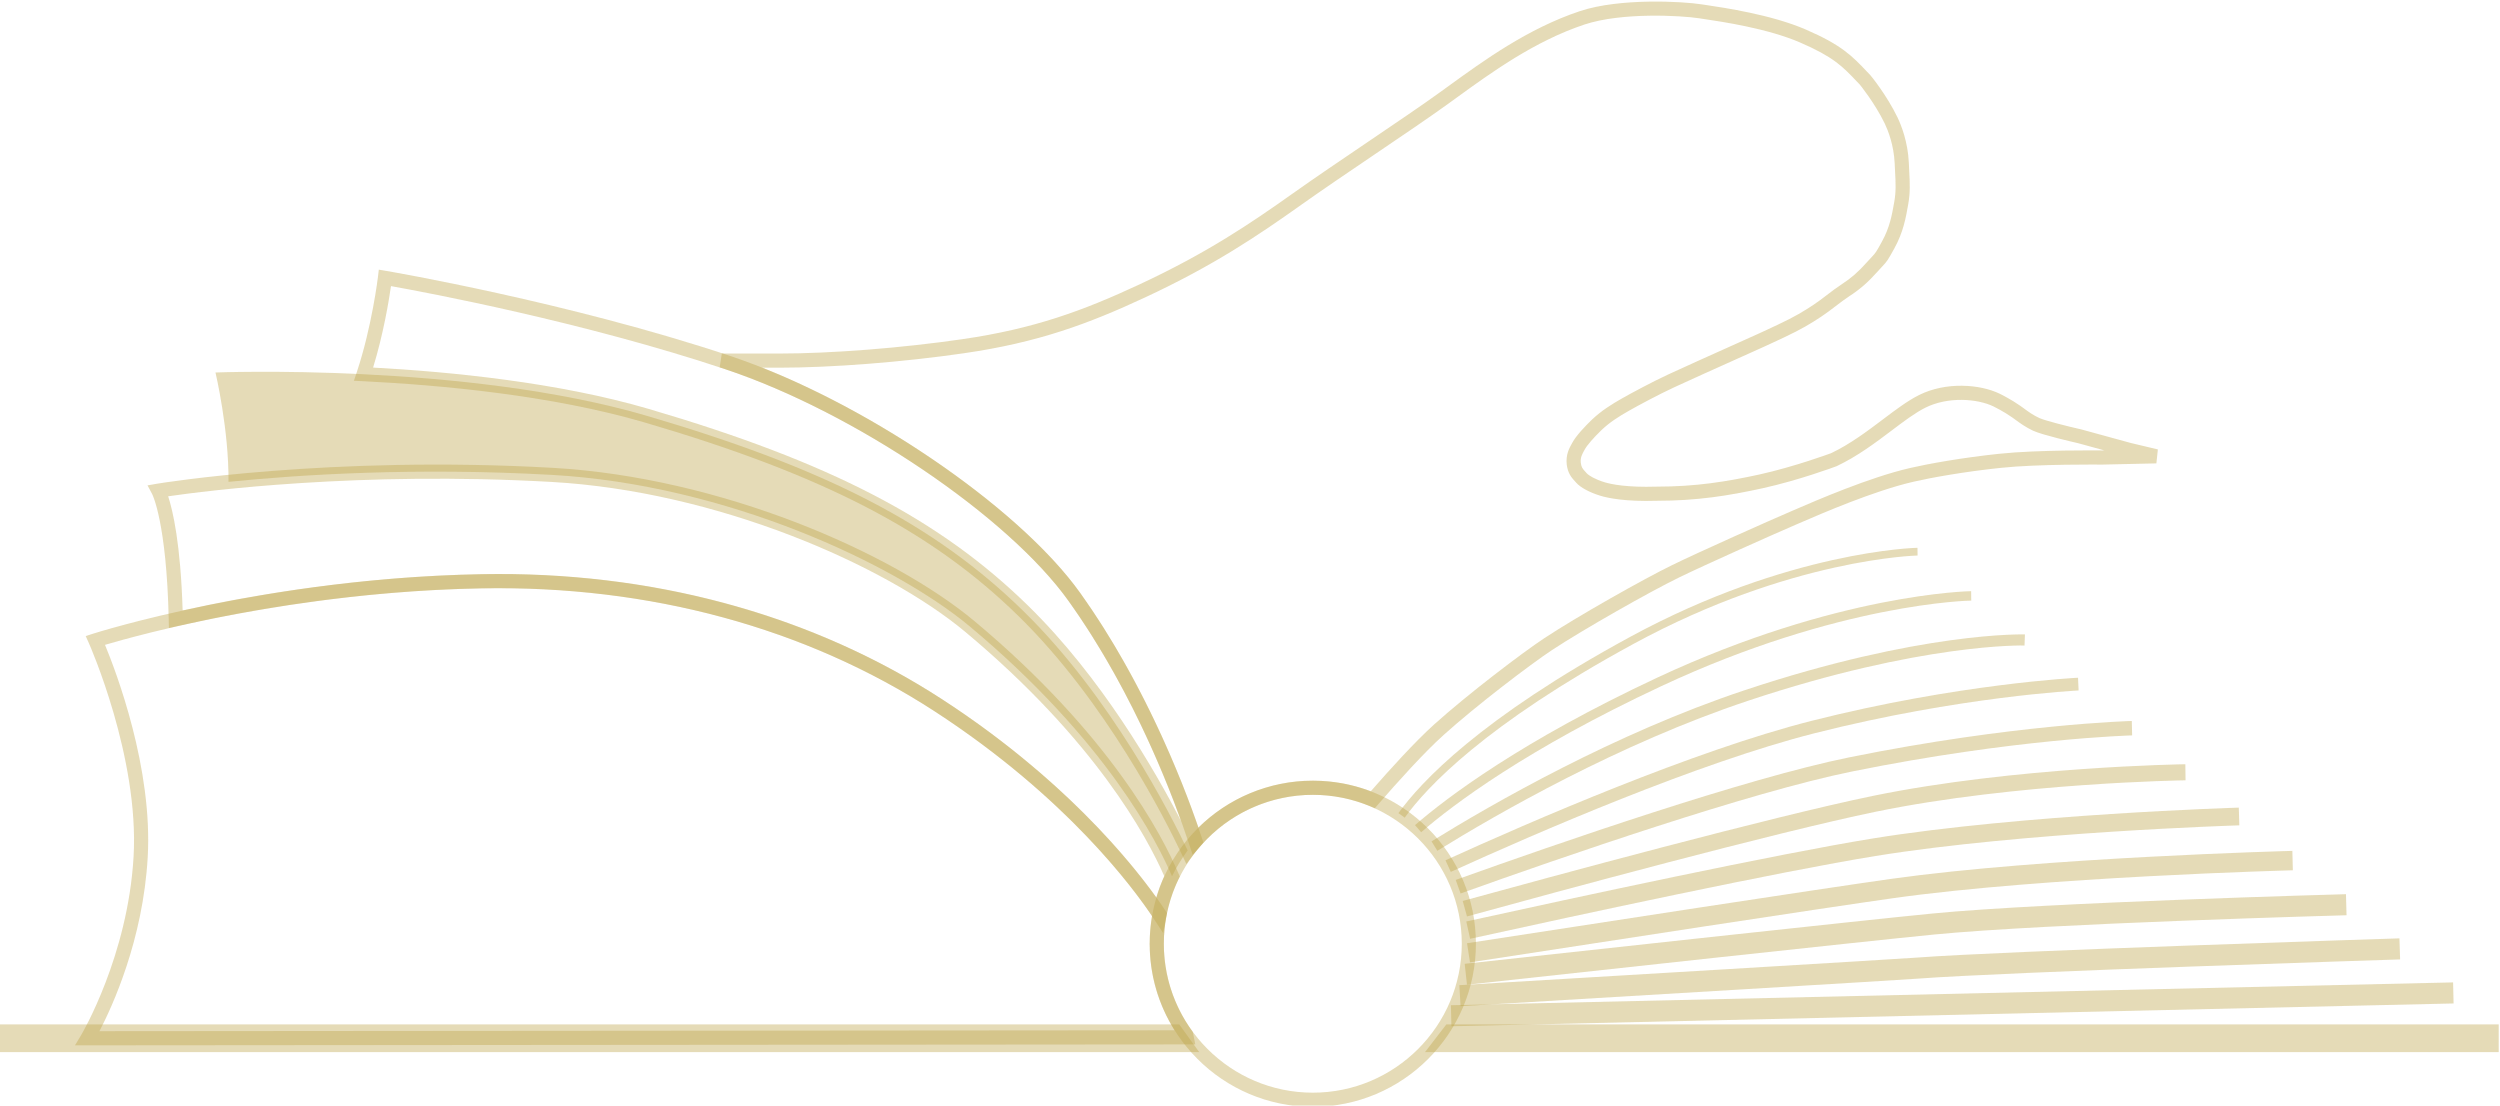 <svg width="265.5" height="117.41" version="1.1" viewBox="0 0 265.504 117.408" xmlns="http://www.w3.org/2000/svg">
 <g transform="matrix(1.333 0 0 -1.333 -264.62 658.88)">
  <g style="fill-opacity:.392;fill:#bea549">
   <g transform="translate(314.15 412.52)" style="fill-opacity:.392;fill:#bea549">
    <path d="m0 0-0.039 1.678 79.844 1.818 0.039-1.678z" style="fill-opacity:.392;fill:#bea549"/>
   </g>
   <g transform="translate(314.88 414.12)" style="fill-opacity:.392;fill:#bea549">
    <path d="m0 0-0.1 1.676c10.464 0.623 34.964 2.084 36.475 2.198 6.811 0.522 38.11 1.522 38.426 1.531l0.053-1.677c-0.315-0.01-31.578-1.008-38.351-1.528-1.47-0.111-23.501-1.426-36.503-2.2" style="fill-opacity:.392;fill:#bea549"/>
   </g>
   <g transform="translate(315.39 415.83)" style="fill-opacity:.392;fill:#bea549">
    <path d="m0 0-0.182 1.668c7.921 0.865 32.027 3.497 37.258 4.005 9.028 0.882 32.717 1.535 32.955 1.541l0.045-1.678c-0.237-7e-3 -23.867-0.658-32.837-1.534-5.222-0.508-29.32-3.138-37.239-4.002" style="fill-opacity:.392;fill:#bea549"/>
   </g>
   <g transform="translate(315.63 417.61)" style="fill-opacity:.392;fill:#bea549">
    <path d="m0 0-0.236 1.527c10.211 1.576 28.172 4.335 33.744 5.121 12.146 1.713 31.813 2.231 32.011 2.236l0.039-1.546c-0.197-5e-3 -19.777-0.52-31.833-2.221-5.565-0.784-23.519-3.543-33.725-5.117" style="fill-opacity:.392;fill:#bea549"/>
   </g>
   <g transform="translate(315.64 419.49)" style="fill-opacity:.392;fill:#bea549">
    <path d="m 0,0 -0.305,1.381 c 8.801,1.936 24.711,5.369 32.389,6.613 11.879,1.923 28.987,2.453 29.158,2.458 L 61.285,9.039 C 61.114,9.033 44.097,8.506 32.311,6.598 24.666,5.36 8.785,1.933 0,0" style="fill-opacity:.392;fill:#bea549"/>
   </g>
   <g transform="translate(315.39 421.27)" style="fill-opacity:.392;fill:#bea549">
    <path d="m0 0-0.34 1.235c7.133 1.962 24.593 6.704 32.658 8.366 11.326 2.329 24.782 2.524 24.916 2.526l0.016-1.281c-0.133-1e-3 -13.471-0.196-24.674-2.5-8.027-1.655-25.456-6.388-32.576-8.346" style="fill-opacity:.392;fill:#bea549"/>
   </g>
   <g transform="translate(314.88 423.1)" style="fill-opacity:.392;fill:#bea549">
    <path d="m0 0-0.387 1.081c8.185 2.933 23.142 8.102 31.353 9.765 13.08 2.647 22.418 2.895 22.511 2.898l0.027-1.149c-0.092-2e-3 -9.337-0.249-22.31-2.875-8.14-1.649-23.038-6.798-31.194-9.72" style="fill-opacity:.392;fill:#bea549"/>
   </g>
   <g transform="translate(314.1 424.82)" style="fill-opacity:.392;fill:#bea549">
    <path d="m0 0-0.422 0.925c6.868 3.129 19.79 8.733 29.168 11.11 11.683 2.961 21.132 3.43 21.227 3.435l0.047-1.015c-0.093-4e-3 -9.447-0.471-21.024-3.405-9.301-2.357-22.159-7.935-28.996-11.05" style="fill-opacity:.392;fill:#bea549"/>
   </g>
   <g transform="translate(313.03 426.5)" style="fill-opacity:.392;fill:#bea549">
    <path d="m0 0-0.465 0.751c4.878 3.019 14.604 8.597 24.931 12.038 14.049 4.683 22.266 4.455 22.347 4.45l-0.032-0.883c-0.074 1e-3 -8.166 0.218-22.036-4.405-10.242-3.413-19.899-8.953-24.745-11.951" style="fill-opacity:.392;fill:#bea549"/>
   </g>
   <g transform="translate(311.74 427.98)" style="fill-opacity:.392;fill:#bea549">
    <path d="m 0,0 -0.492,0.567 c 2.558,2.215 8.471,6.688 19.323,11.76 14.35,6.705 24.883,6.878 24.987,6.879 l 0.008,-0.751 C 43.723,18.454 33.339,18.277 19.149,11.646 8.38,6.613 2.528,2.189 0,0" style="fill-opacity:.392;fill:#bea549"/>
   </g>
   <g transform="translate(310.43 429.14)" style="fill-opacity:.392;fill:#bea549">
    <path d="m0 0-0.502 0.361c1.768 2.461 6.517 7.557 18.459 14.041 12.63 6.863 22.793 7.1 22.895 7.101l9e-3 -0.618c-0.099-2e-3 -10.122-0.241-22.609-7.027-11.833-6.425-16.515-11.44-18.252-13.858" style="fill-opacity:.392;fill:#bea549"/>
   </g>
   <g transform="translate(397.59 410.46)" style="fill-opacity:.392;fill:#bea549">
    <path d="m0 0h-85.545l1.701 2.209h83.844z" style="fill-opacity:.392;fill:#bea549"/>
   </g>
   <g transform="translate(294.06 410.46)" style="fill-opacity:.392;fill:#bea549">
    <path d="m0 0h-95.596v2.209h94.004z" style="fill-opacity:.392;fill:#bea549"/>
   </g>
   <g transform="translate(206.88 442.91)" style="fill-opacity:.392;fill:#bea549">
    <path d="m0 0c0.896-2.165 3.814-9.83 3.402-16.94-0.375-6.547-2.801-11.838-3.845-13.84l85.655 0.072c-1.299 2.066-1.982 4.434-1.982 6.896 0 0.729 0.064 1.469 0.19 2.204-1.563 2.335-6.918 9.552-17.32 16.314-10.246 6.655-22.715 10.041-36.096 9.796-14.839-0.271-27.206-3.675-30.004-4.502m-2.392-31.909 0.512 0.854c0.037 0.062 3.704 6.266 4.157 14.18 0.459 7.926-3.516 16.911-3.557 17.001l-0.257 0.574 0.599 0.193c0.137 0.044 13.929 4.425 30.921 4.736 13.584 0.27 26.295-3.199 36.731-9.978 10.881-7.072 16.354-14.668 17.772-16.827l0.125-0.19-0.043-0.224c-0.139-0.74-0.211-1.488-0.211-2.222 0-2.506 0.775-4.904 2.24-6.933l0.071-0.1 0.198-0.989h-0.687z" style="fill-opacity:.392;fill:#bea549"/>
   </g>
   <g transform="translate(238.24 448.55)" style="fill-opacity:.392;fill:#bea549">
    <path d="m0 0c13.072 0 25.268-3.442 35.35-9.99 9.523-6.191 14.903-12.781 17.048-15.778 0.172 0.583 0.384 1.151 0.634 1.7-1.37 3.129-5.508 10.818-15.839 19.45-6.444 5.377-19.831 11.21-32.948 11.955-15.34 0.871-27.6-0.711-30.573-1.143 0.374-1.141 0.993-3.788 1.153-9.093 5.663 1.253 14.194 2.711 23.794 2.886 0.461 9e-3 0.922 0.013 1.381 0.013m52.944-28.602-0.765 1.165c-1.388 2.114-6.746 9.548-17.444 16.501-10.245 6.656-22.715 10.041-36.096 9.796-9.891-0.18-18.639-1.736-24.235-3.009l-0.673-0.153-0.015 0.69c-0.169 7.743-1.308 9.965-1.32 9.986l-0.369 0.691 0.77 0.135c0.137 0.023 13.793 2.268 31.512 1.263 13.361-0.759 27.02-6.72 33.607-12.216 10.782-9.008 14.958-17.06 16.252-20.104l0.101-0.236-0.111-0.23c-0.441-0.915-0.762-1.894-0.954-2.909z" style="fill-opacity:.392;fill:#bea549"/>
   </g>
   <g transform="translate(293.14 426.53)" style="fill-opacity:.392;fill:#bea549">
    <path d="m0 0c-1.34 2.834-6.078 12.213-13.107 19.086-7.063 6.91-15.725 11.355-29.979 15.539-14.437 4.238-34.372 3.453-34.372 3.453s1.072-4.533 1.038-8.713c5.579 0.565 14.877 1.172 25.797 0.553 13.816-0.785 27.25-7.057 33.277-12.086 10.826-9.045 14.932-17.156 16.096-19.893 0.35 0.729 0.77 1.418 1.25 2.061" style="fill-opacity:.392;fill:#bea549"/>
   </g>
   <g transform="translate(228.24 465)" style="fill-opacity:.392;fill:#bea549">
    <path d="m0 0c6.177-0.334 14.762-1.181 21.976-3.299 14.399-4.226 23.153-8.768 30.214-15.677 5.83-5.7 10.107-13.129 12.18-17.144-1.438 3.995-4.372 11.1-8.956 17.513-4.832 6.769-17.097 15.055-27.341 18.471-11.359 3.786-23.851 6.126-26.648 6.626-0.165-1.151-0.6-3.802-1.425-6.49m64.795-39.554-0.401 0.848c-1.283 2.714-6.01 12.098-12.992 18.924-6.919 6.769-15.536 11.231-29.743 15.401-7.398 2.173-16.289 2.989-22.446 3.293l-0.742 0.036 0.235 0.705c1.203 3.614 1.674 7.521 1.679 7.56l0.07 0.588 0.584-0.099c0.143-0.024 14.49-2.469 27.39-6.769 10.436-3.48 22.953-11.952 27.902-18.885 5.464-7.645 8.619-16.242 9.721-19.584l0.1-0.305-0.211-0.242c-0.203-0.233-0.401-0.47-0.586-0.718z" style="fill-opacity:.392;fill:#bea549"/>
   </g>
   <g transform="translate(259.25 464.99)" style="fill-opacity:.392;fill:#bea549">
    <path d="m0 0c9.84-3.902 20.778-11.572 25.326-17.943 5.024-7.029 8.102-14.881 9.421-18.693 2.422 2.384 5.692 3.734 9.114 3.734 1.592 0 3.143-0.285 4.617-0.845 1.507 1.728 3.522 3.952 5.051 5.327 2.674 2.41 7.038 5.723 8.752 6.856 2.646 1.746 7.915 4.721 10.214 5.841 2.081 1.02 7.863 3.597 9.391 4.248l0.307 0.133c1.8 0.779 6.015 2.606 9.258 3.353 1.42 0.328 4.135 0.822 7.115 1.133 3.027 0.32 7.976 0.267 8.187 0.264l0.168 4e-3 -2.098 0.575c-0.265 0.059-2.827 0.647-3.561 0.984-0.612 0.283-1.065 0.617-1.396 0.861-0.096 0.071-0.185 0.137-0.268 0.194-0.71 0.501-1.507 0.886-1.515 0.89-1.29 0.622-3.624 0.796-5.421-0.101-0.82-0.41-1.729-1.096-2.691-1.823-1.274-0.961-2.717-2.051-4.38-2.838-0.165-0.064-3.023-1.124-5.911-1.762-2.735-0.597-5.211-0.994-8.416-0.994-2.512-0.079-3.899 0.218-4.503 0.402-0.866 0.266-1.588 0.658-1.929 1.049l-0.092 0.101c-0.251 0.277-0.564 0.62-0.651 1.332-0.089 0.794 0.197 1.303 0.449 1.751 0.31 0.565 1.012 1.301 1.546 1.818 0.759 0.722 1.586 1.233 2.367 1.679 0.792 0.45 2.444 1.339 3.746 1.942 1.173 0.544 3.434 1.559 5.046 2.283l0.952 0.428c1.084 0.485 1.386 0.62 2.669 1.223 1.437 0.675 2.099 1.089 2.877 1.601 0.349 0.229 0.707 0.503 1.067 0.778 0.398 0.304 0.799 0.61 1.192 0.864 0.751 0.488 1.33 0.994 1.996 1.746 0.18 0.202 0.309 0.338 0.411 0.447 0.286 0.304 0.317 0.335 0.794 1.207 0.625 1.135 0.797 2.113 0.979 3.148 0.149 0.837 0.117 1.462 0.068 2.407l-0.034 0.695c-0.07 1.448-0.524 2.596-0.787 3.151-0.807 1.662-1.983 3.096-1.994 3.111l-0.214 0.222c-1.171 1.232-1.877 1.975-4.548 3.131-2.585 1.115-6.203 1.652-7.747 1.881l-0.278 0.042c-1.393 0.217-6.145 0.501-9.158-0.499-3.978-1.328-7.43-3.834-10.205-5.848l-0.629-0.456c-1.459-1.055-3.57-2.484-5.806-3.998-2.079-1.408-4.23-2.864-5.916-4.061-3.418-2.427-6.941-4.817-12.435-7.375-4.533-2.11-8.52-3.589-14.389-4.442-4.902-0.714-10.566-1.158-14.782-1.158zm34.287-38.817-0.309 0.936c-1.089 3.297-4.203 11.775-9.57 19.283-4.831 6.769-17.096 15.055-27.341 18.471l-0.466 0.154 0.172 1.1h4.553c4.165 0 9.767 0.439 14.62 1.146 5.732 0.833 9.636 2.282 14.075 4.349 5.408 2.518 8.884 4.877 12.258 7.272 1.697 1.205 3.852 2.664 5.937 4.076 2.228 1.509 4.333 2.933 5.778 3.978l0.627 0.454c2.837 2.059 6.367 4.622 10.511 6.005 3.21 1.068 8.222 0.773 9.685 0.544l0.272-0.04c1.589-0.236 5.308-0.788 8.029-1.962 2.882-1.247 3.693-2.1 4.918-3.39l0.238-0.25c0.08-0.093 1.299-1.58 2.168-3.371 0.303-0.635 0.819-1.94 0.899-3.588l0.033-0.687c0.051-0.987 0.088-1.7-0.079-2.634-0.194-1.108-0.391-2.225-1.106-3.523-0.516-0.942-0.593-1.047-0.962-1.438-0.096-0.102-0.218-0.231-0.387-0.422-0.73-0.822-1.395-1.403-2.227-1.942-0.369-0.24-0.746-0.528-1.121-0.815-0.382-0.291-0.762-0.581-1.132-0.824-0.817-0.538-1.512-0.973-3.017-1.68-1.292-0.606-1.595-0.742-2.687-1.231l-0.951-0.427c-1.608-0.723-3.863-1.735-5.034-2.278-1.272-0.588-2.887-1.458-3.662-1.899-0.83-0.473-1.513-0.912-2.144-1.512-0.663-0.642-1.153-1.209-1.342-1.552-0.219-0.391-0.363-0.645-0.314-1.072 0.042-0.351 0.15-0.469 0.365-0.706l0.105-0.116c0.162-0.185 0.673-0.487 1.413-0.715 0.535-0.164 1.793-0.426 4.154-0.352 3.121 0 5.53 0.387 8.192 0.968 2.808 0.62 5.686 1.688 5.714 1.698 1.515 0.72 2.91 1.772 4.139 2.701 1.005 0.758 1.954 1.475 2.867 1.931 2.14 1.069 4.843 0.865 6.407 0.112 0.125-0.058 0.96-0.478 1.676-0.983 0.087-0.06 0.187-0.133 0.294-0.213 0.324-0.239 0.693-0.51 1.197-0.744 0.476-0.218 2.274-0.667 3.366-0.915l3.942-1.08 2.144-0.511-0.119-1.112-4.306-0.096c-0.071-1e-3 -5.113 0.055-8.074-0.259-2.93-0.305-5.591-0.788-6.98-1.109-3.143-0.725-7.292-2.522-9.063-3.289l-0.312-0.135c-1.521-0.649-7.272-3.212-9.34-4.225-2.249-1.096-7.545-4.09-10.088-5.768-1.684-1.115-5.981-4.377-8.619-6.754-1.578-1.418-3.708-3.79-5.217-5.53l-0.266-0.308-0.376 0.157c-1.447 0.604-2.983 0.91-4.563 0.91-3.417 0-6.67-1.475-8.924-4.047z" style="fill-opacity:.392;fill:#bea549"/>
   </g>
   <g transform="translate(303.11 430.96)" style="fill-opacity:.392;fill:#bea549">
    <path d="m0 0c-6.545 0-11.871-5.321-11.871-11.862 0-6.544 5.326-11.868 11.871-11.868 6.543 0 11.866 5.324 11.866 11.868 0 6.541-5.323 11.862-11.866 11.862m0-24.857c-7.167 0-12.998 5.829-12.998 12.995 0 7.162 5.831 12.989 12.998 12.989 7.164 0 12.993-5.827 12.993-12.989 0-7.166-5.829-12.995-12.993-12.995" style="fill-opacity:.392;fill:#bea549"/>
   </g>
  </g>
 </g>
</svg>
